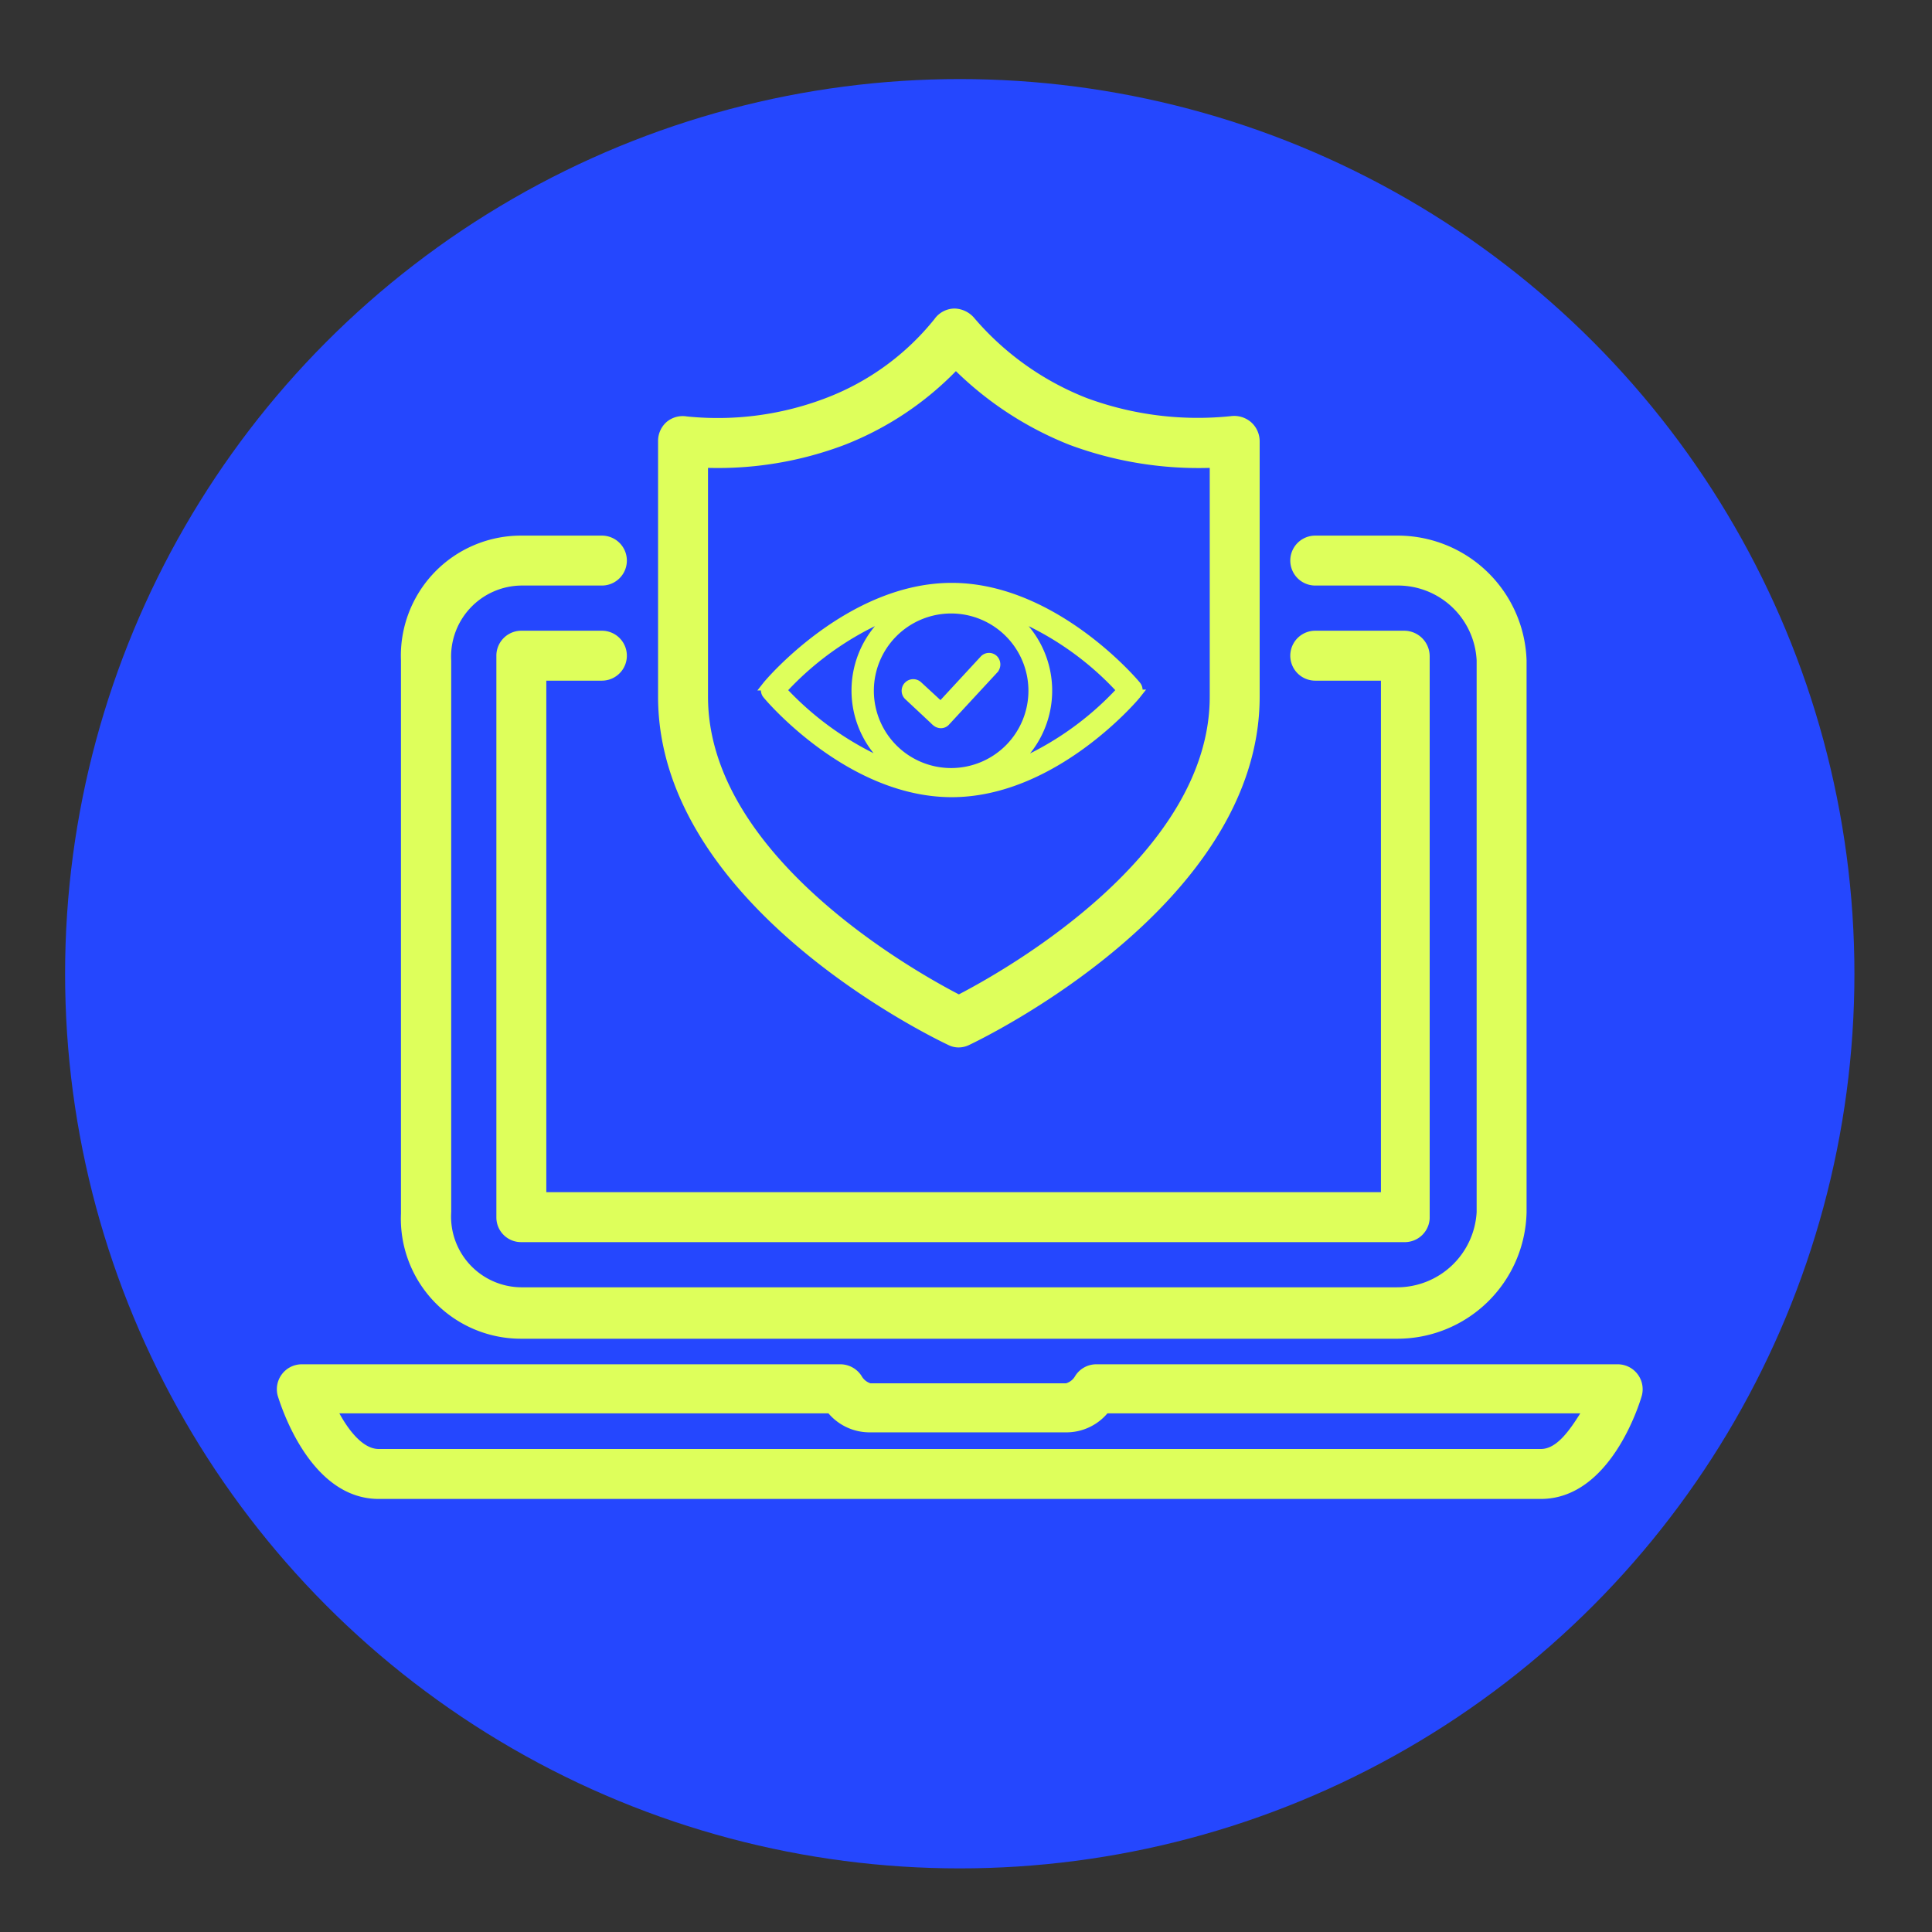 <svg id="Layer_1" data-name="Layer 1" xmlns="http://www.w3.org/2000/svg" viewBox="0 0 65 65"><rect x="0" y="0" width="65" height="65" fill="#333333" stroke="none"/><defs><style>.cls-1{fill:#2547fe;}.cls-2,.cls-3{fill:#deff5b;stroke:#deff5b;stroke-miterlimit:10;}.cls-2{stroke-width:0.08px;}.cls-3{stroke-width:0.32px;}</style></defs><circle class="cls-1" cx="32.29" cy="32.76" r="30.1"/><path class="cls-2" d="M51.84,50.39H12.74c-2.28,0-3.25-3.1-3.36-3.45a.8.8,0,0,1,.77-1H28.27a.81.81,0,0,1,.68.37.57.57,0,0,0,.33.27h6.59a.56.56,0,0,0,.34-.27.8.8,0,0,1,.67-.37H54.43a.8.8,0,0,1,.77,1C55.1,47.29,54.12,50.39,51.84,50.39ZM11.35,47.51c.34.64.84,1.28,1.39,1.28h39.1c.56,0,1-.64,1.4-1.28h-16a1.77,1.77,0,0,1-1.39.64H29.28a1.78,1.78,0,0,1-1.39-.64Z"/><path class="cls-2" d="M47,45H17.53a4,4,0,0,1-4-4.17V22.22a4,4,0,0,1,4-4.16h2.72a.8.8,0,0,1,0,1.6H17.53a2.43,2.43,0,0,0-2.39,2.56V40.78a2.42,2.42,0,0,0,2.39,2.57H47a2.72,2.72,0,0,0,2.72-2.57V22.22A2.69,2.69,0,0,0,47,19.66H44.25a.8.8,0,0,1,0-1.6H47a4.3,4.3,0,0,1,4.32,4.16V40.78A4.31,4.31,0,0,1,47,45Z"/><path class="cls-2" d="M47.29,41.75H17.53a.79.79,0,0,1-.79-.79V22.07a.8.8,0,0,1,.79-.81h2.72a.8.8,0,0,1,0,1.6H18.34V40.15H46.5V22.86H44.25a.8.8,0,1,1,0-1.6h3a.82.82,0,0,1,.81.81V41A.8.8,0,0,1,47.29,41.75Z"/><path class="cls-2" d="M32.25,35.2a.73.73,0,0,1-.33-.08c-.4-.19-9.74-4.64-9.74-11.68v-8.6a.81.81,0,0,1,.27-.61.8.8,0,0,1,.65-.18,10.24,10.24,0,0,0,4.7-.62,8.64,8.64,0,0,0,3.67-2.67.8.8,0,0,1,.64-.34.86.86,0,0,1,.65.32,9.62,9.62,0,0,0,3.79,2.69,10.83,10.83,0,0,0,4.87.61.83.83,0,0,1,.64.19.82.82,0,0,1,.28.61v8.6c0,7-9.35,11.49-9.75,11.68A.77.77,0,0,1,32.25,35.2ZM23.78,15.7v7.74c0,5.34,6.86,9.22,8.48,10.06,1.62-.84,8.48-4.72,8.48-10.06V15.7A12.42,12.42,0,0,1,36,14.93a11.51,11.51,0,0,1-3.84-2.5,10.59,10.59,0,0,1-3.76,2.5A12,12,0,0,1,23.78,15.7Z"/><path class="cls-3" d="M33.11,22.2l-1.46,1.58-.77-.71a.23.23,0,1,0-.31.34l.93.87a.25.25,0,0,0,.16.06h0a.21.21,0,0,0,.16-.08l1.61-1.74a.24.24,0,0,0,0-.33A.22.22,0,0,0,33.11,22.2Z"/><path class="cls-3" d="M38.23,23.07c-.11-.14-2.81-3.3-6.21-3.3s-6.1,3.16-6.21,3.3a.23.23,0,0,0,0,.29c.11.14,2.81,3.3,6.21,3.3s6.1-3.16,6.21-3.3A.23.23,0,0,0,38.23,23.07ZM32,26a2.76,2.76,0,1,1,2.76-2.76A2.76,2.76,0,0,1,32,26ZM26.3,23.22a10.29,10.29,0,0,1,4-2.7,3.21,3.21,0,0,0-.11,5.35A10.47,10.47,0,0,1,26.3,23.22Zm7.55,2.66a3.21,3.21,0,0,0-.11-5.36,10.21,10.21,0,0,1,4,2.7A10.38,10.38,0,0,1,33.85,25.88Z"/></svg>